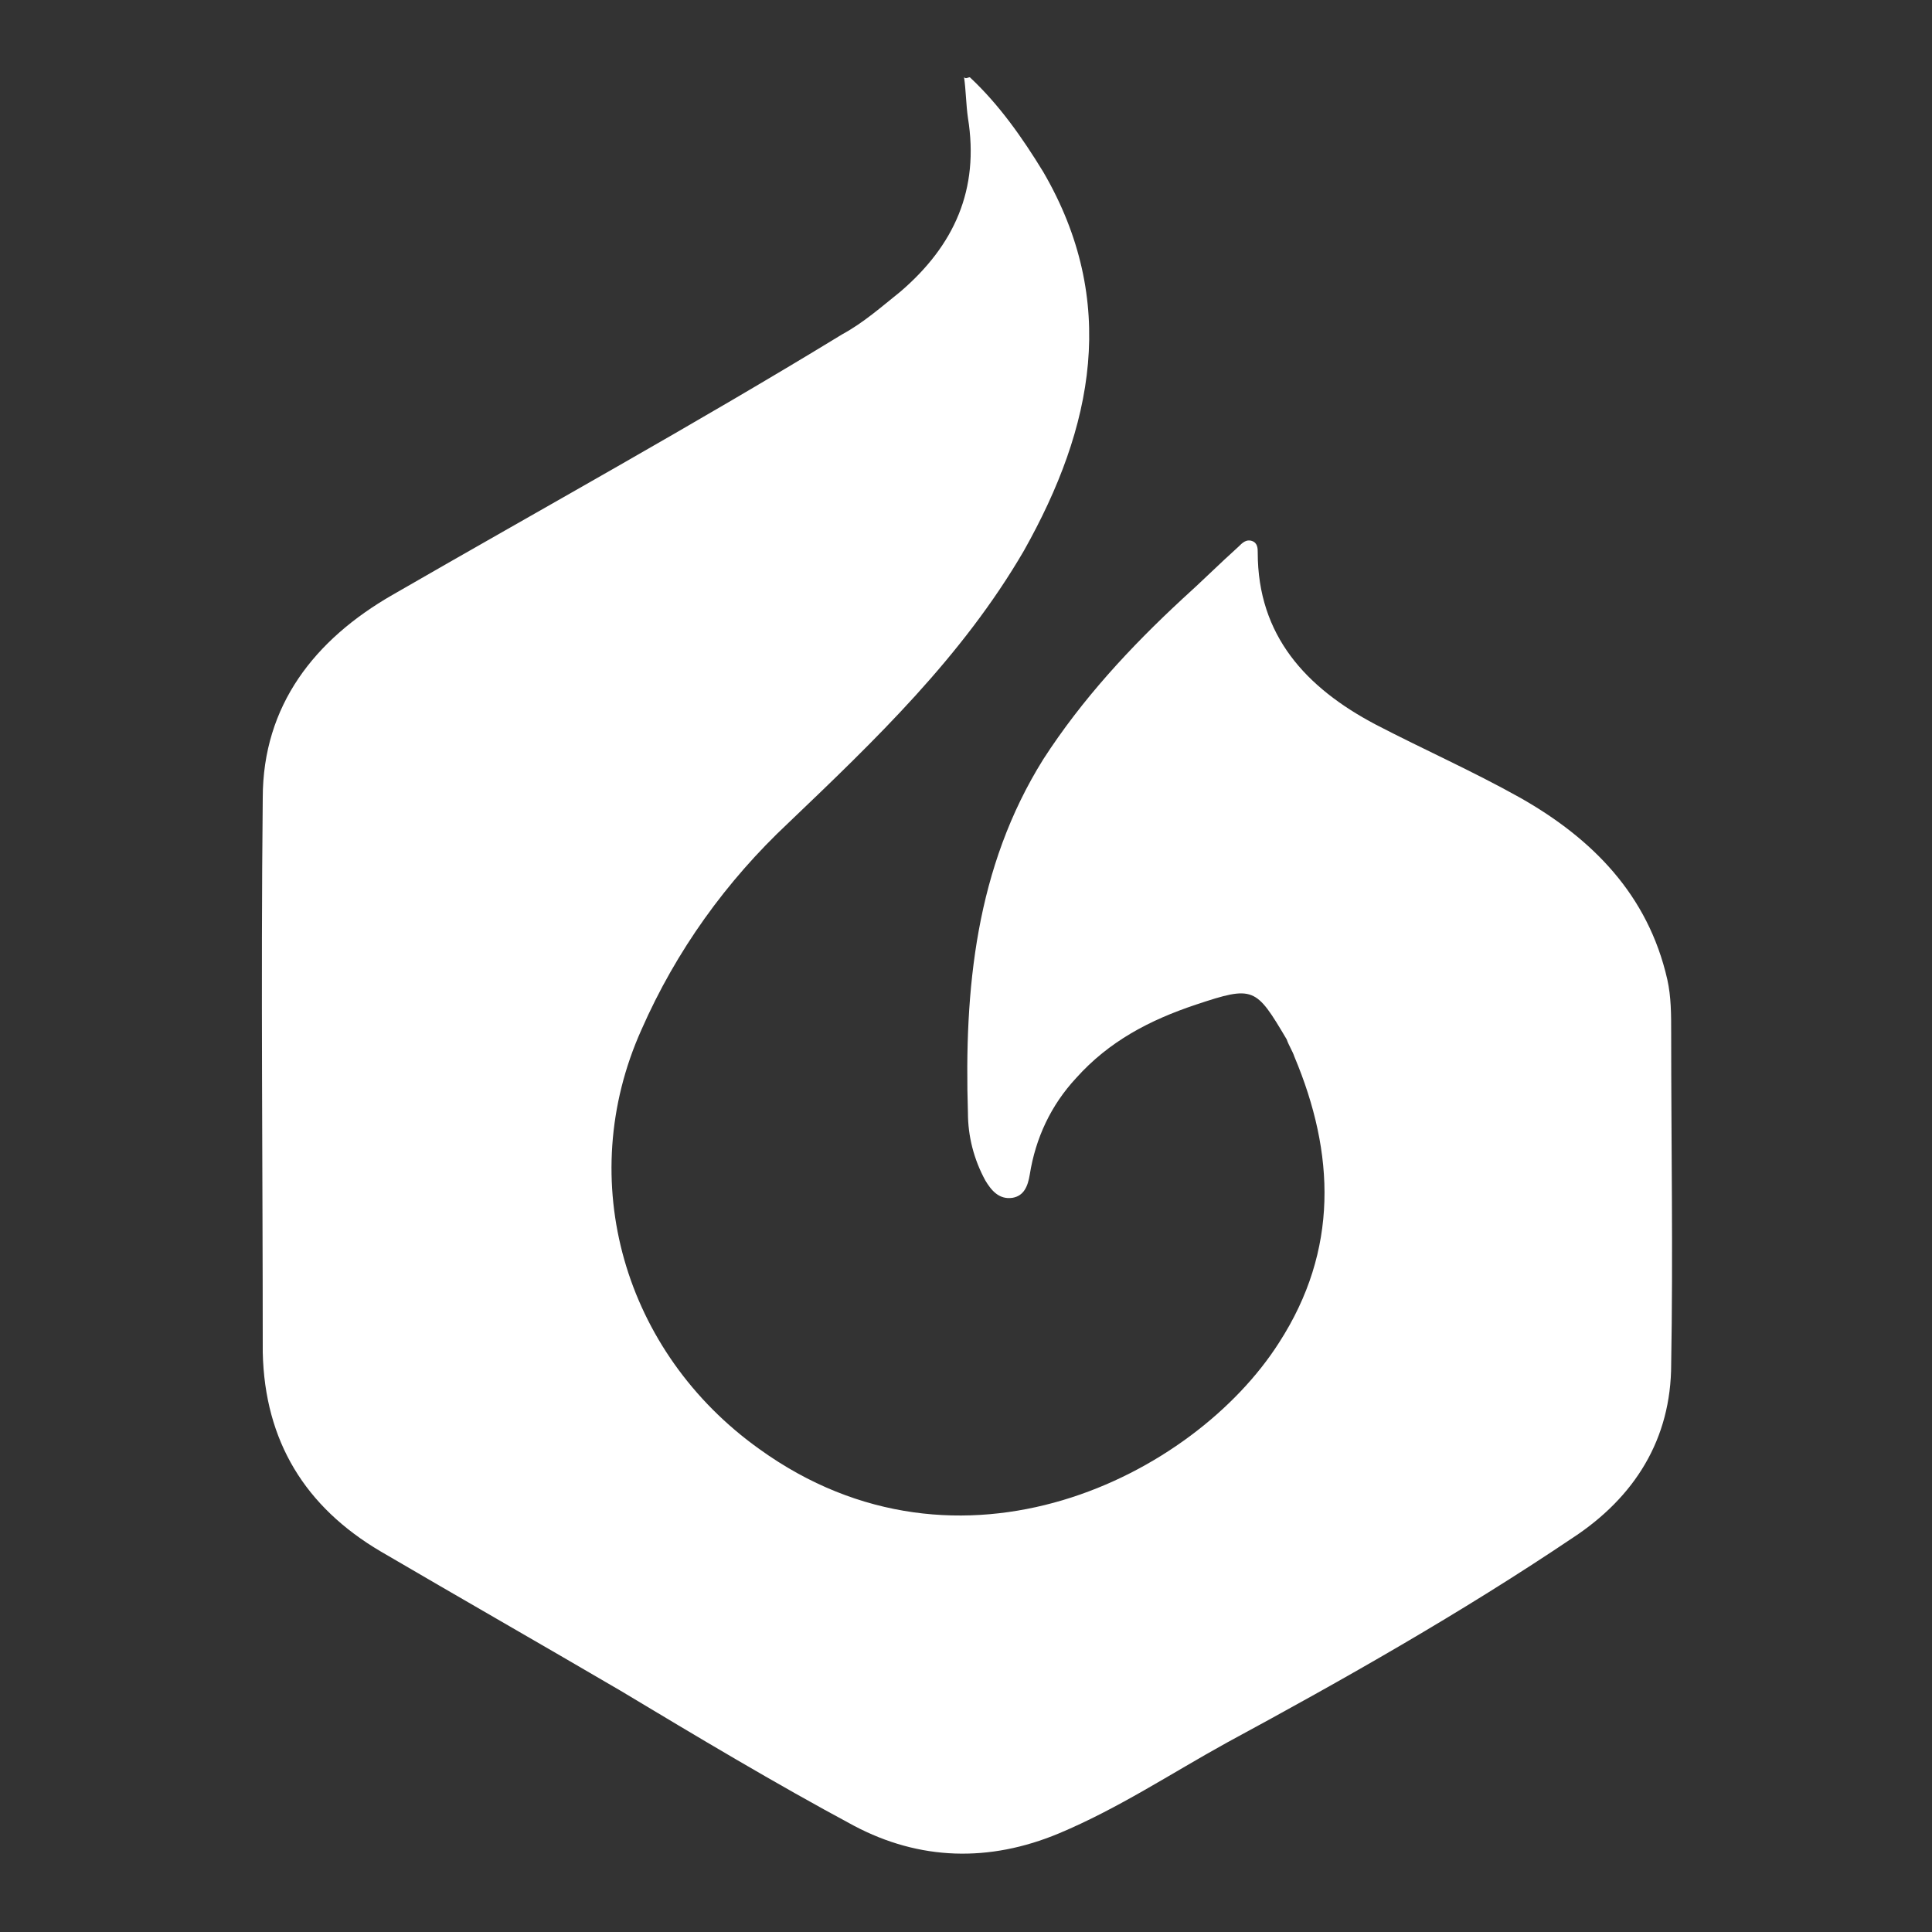 <?xml version="1.0" encoding="UTF-8"?> <!-- Generator: Adobe Illustrator 24.1.2, SVG Export Plug-In . SVG Version: 6.00 Build 0) --> <svg xmlns="http://www.w3.org/2000/svg" xmlns:xlink="http://www.w3.org/1999/xlink" version="1.1" id="Layer_1" x="0px" y="0px" viewBox="0 0 100 100" style="enable-background:new 0 0 100 100;" xml:space="preserve"><rect x="0" y="0" width="100" height="100" fill="#333333" stroke="none"/> <style type="text/css"> .st0{fill:#FFFFFF;} </style> <path class="st0" d="M50.2,4c1.5,1.4,2.7,3.1,3.8,4.9c3.9,6.7,2.6,13.2-1,19.6c-3.2,5.5-7.7,9.8-12.2,14.1c-3.2,3-5.8,6.6-7.6,10.7 c-3.5,7.8-0.9,16.7,6.1,21.7c10.4,7.5,22.5,1.4,26.9-5.5c3.1-4.8,2.9-9.8,0.8-14.8c-0.1-0.3-0.3-0.6-0.4-0.9 C65,51.1,64.9,51,61.9,52c-2.4,0.8-4.5,1.9-6.2,3.8c-1.3,1.4-2.1,3.1-2.4,5c-0.1,0.6-0.3,1.1-0.9,1.2c-0.7,0.1-1.1-0.4-1.4-0.9 c-0.6-1.1-0.9-2.3-0.9-3.5c-0.2-6.4,0.4-12.7,3.9-18.3c2-3.1,4.5-5.8,7.2-8.3c1-0.9,1.9-1.8,2.9-2.7c0.2-0.2,0.4-0.4,0.7-0.3 c0.3,0.1,0.3,0.4,0.3,0.6c0,4.3,2.5,7,6.1,8.9c2.5,1.3,5,2.4,7.5,3.8c3.7,2.1,6.6,5,7.6,9.4c0.2,0.9,0.2,1.8,0.2,2.8 c0,5.7,0.1,11.4,0,17.1c0,3.9-1.9,6.9-5.1,9c-5.8,3.9-11.8,7.3-17.9,10.6c-2.9,1.6-5.6,3.4-8.7,4.7c-3.6,1.5-7.2,1.4-10.6-0.4 c-4.1-2.2-8.1-4.6-12.1-7c-4.1-2.4-8.3-4.8-12.4-7.2c-3.9-2.3-6-5.7-6.1-10.3c0-9.6-0.1-19.1,0-28.7c0-4.8,2.7-8.2,6.7-10.5 c7.8-4.5,15.6-8.8,23.3-13.5c1.1-0.6,2-1.4,3-2.2c2.8-2.4,4.1-5.3,3.5-9c-0.1-0.7-0.1-1.4-0.2-2.1C50,4.1,50.1,4,50.2,4z"></path> </svg> 